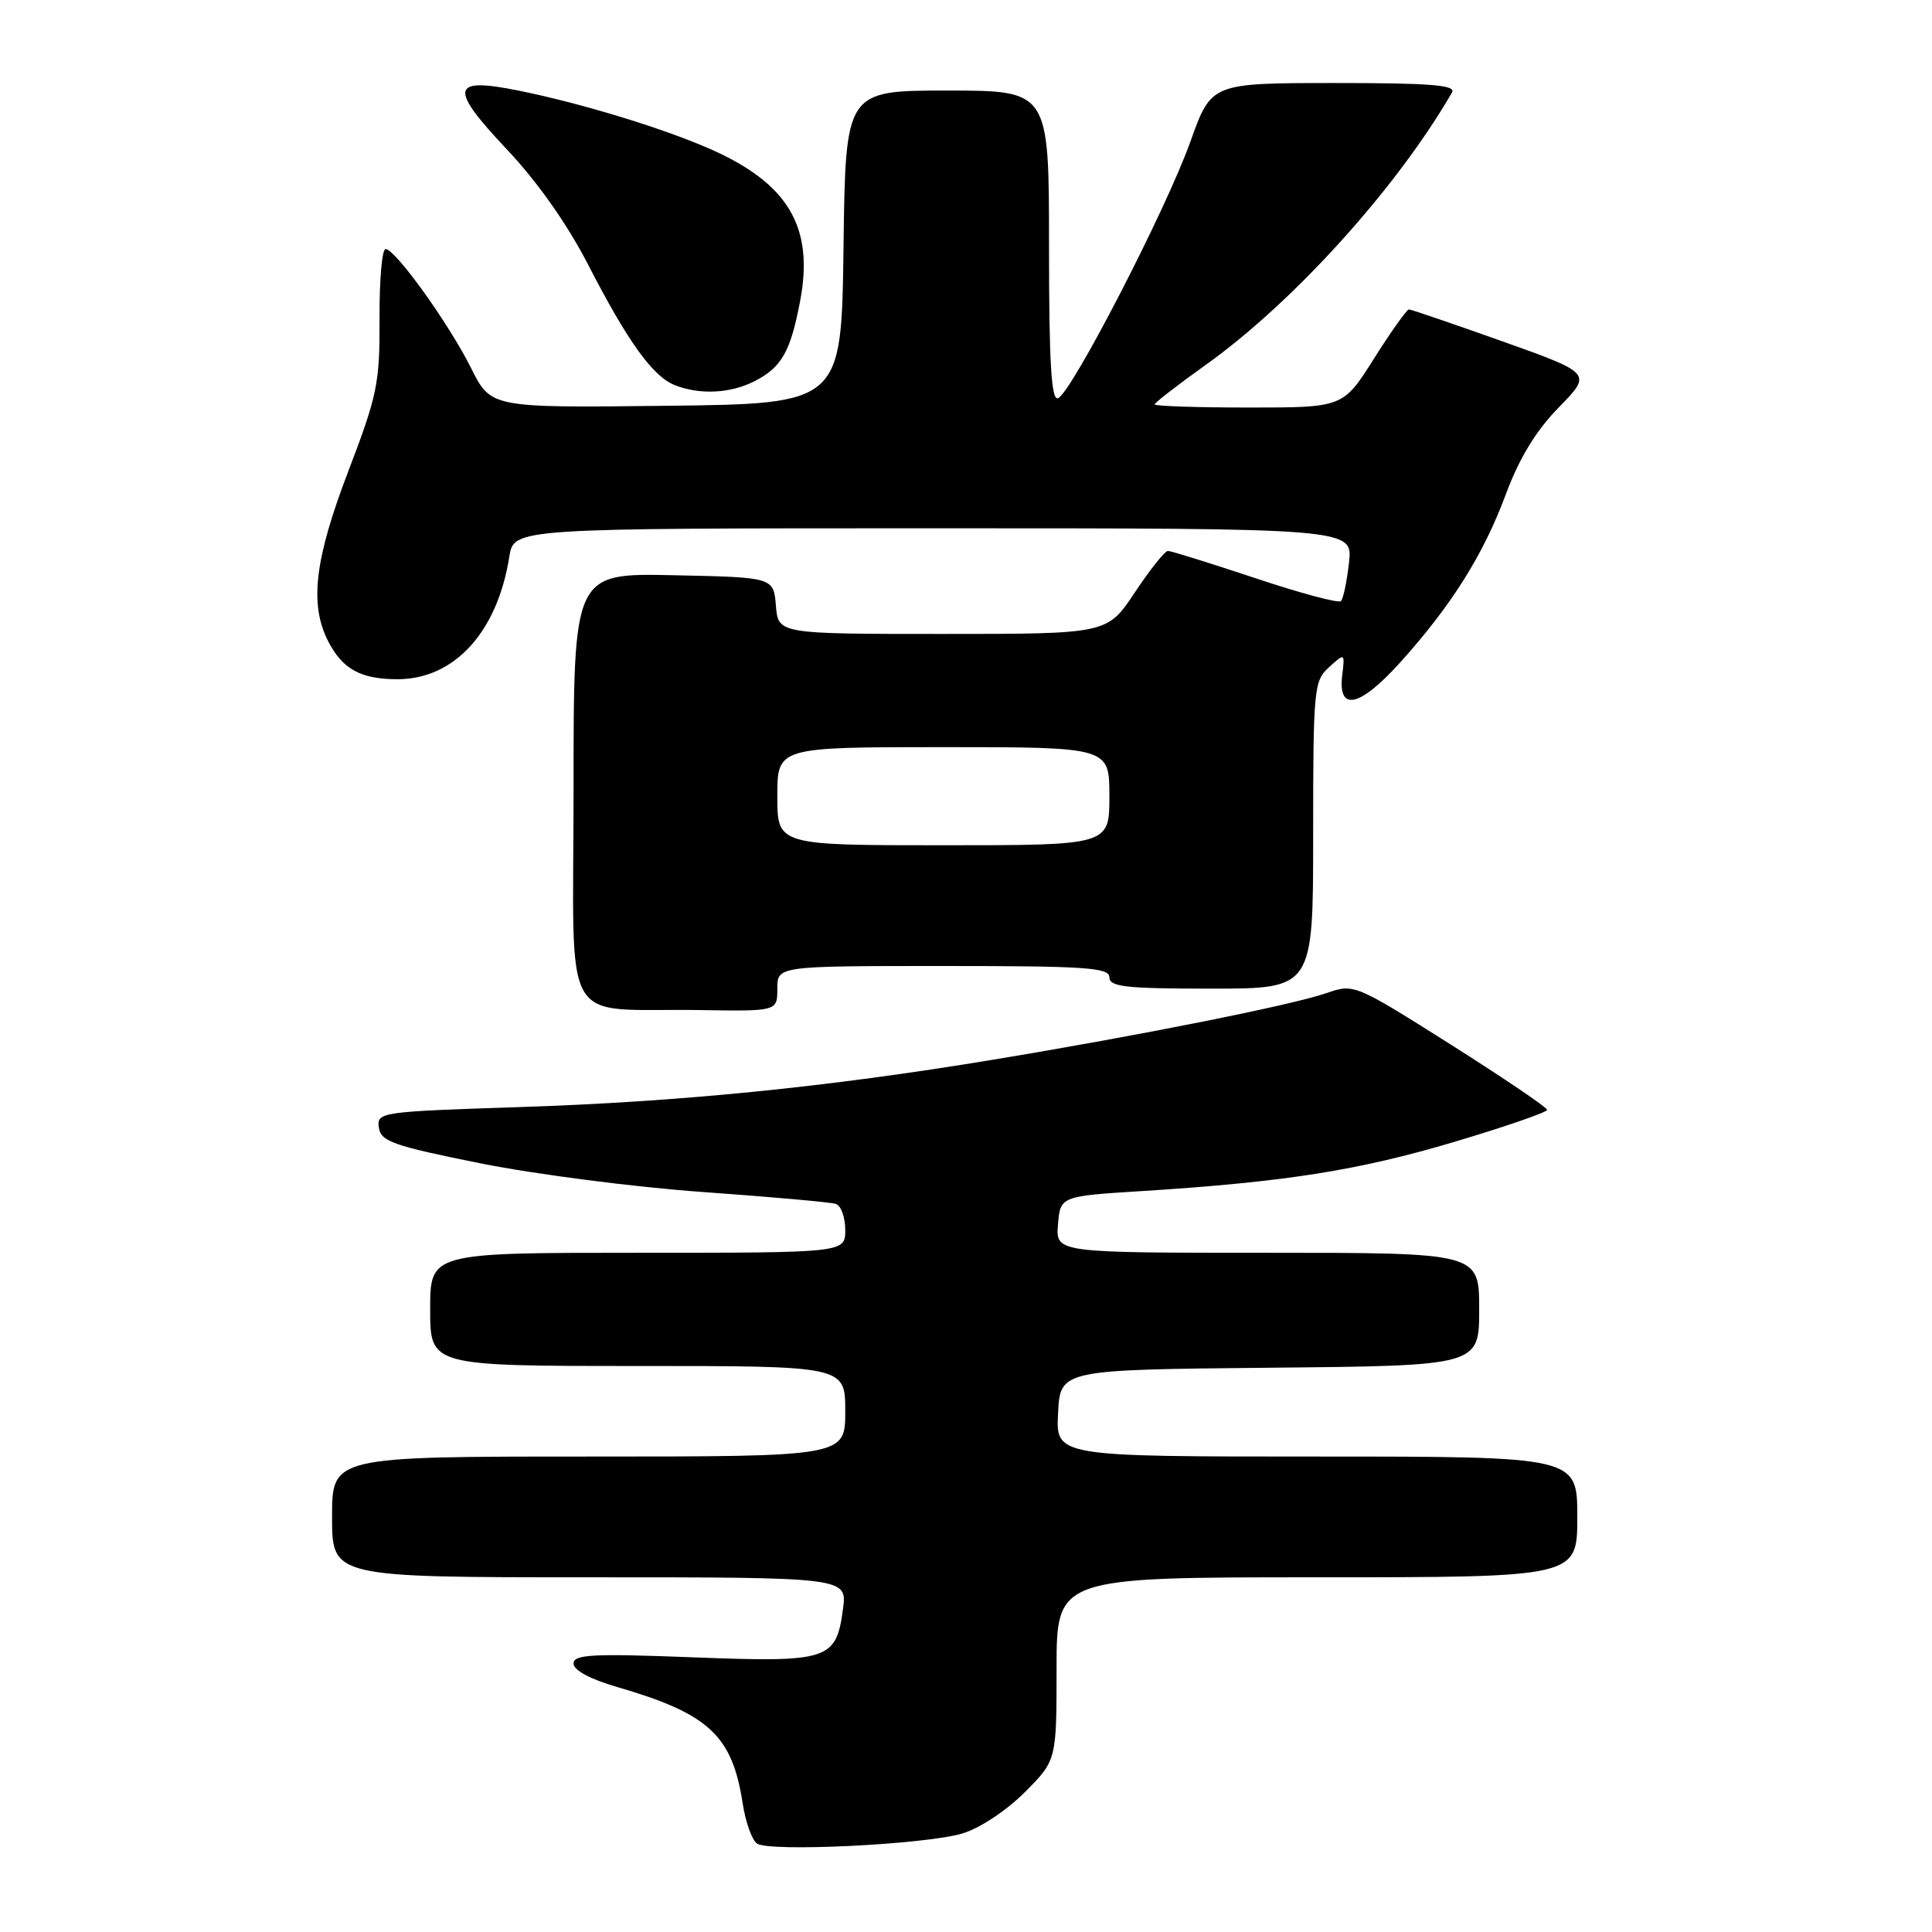 <?xml version="1.0" encoding="UTF-8" standalone="no"?>
<!DOCTYPE svg PUBLIC "-//W3C//DTD SVG 1.1//EN" "http://www.w3.org/Graphics/SVG/1.1/DTD/svg11.dtd" >
<svg xmlns="http://www.w3.org/2000/svg" xmlns:xlink="http://www.w3.org/1999/xlink" version="1.1" viewBox="0 0 256 256">
 <g >
 <path fill="currentColor"
d=" M 127.50 242.95 C 129.78 242.28 133.32 239.94 135.75 237.52 C 140.00 233.26 140.00 233.26 140.00 221.13 C 140.00 209.00 140.00 209.00 174.50 209.00 C 209.00 209.00 209.00 209.00 209.00 201.00 C 209.00 193.00 209.00 193.00 174.45 193.00 C 139.90 193.00 139.90 193.00 140.20 187.25 C 140.50 181.50 140.50 181.50 168.25 181.23 C 196.00 180.97 196.00 180.97 196.00 173.48 C 196.00 166.00 196.00 166.00 167.94 166.00 C 139.88 166.00 139.88 166.00 140.19 162.25 C 140.50 158.50 140.50 158.50 151.50 157.81 C 170.30 156.62 180.06 155.08 192.75 151.29 C 199.49 149.28 205.00 147.38 205.00 147.06 C 205.00 146.74 199.25 142.85 192.22 138.40 C 179.50 130.37 179.41 130.33 175.77 131.59 C 171.18 133.18 151.11 137.19 131.50 140.43 C 109.61 144.05 89.99 146.01 68.70 146.70 C 50.36 147.30 49.91 147.37 50.20 149.41 C 50.46 151.25 52.08 151.82 63.67 154.15 C 70.92 155.60 84.20 157.32 93.17 157.95 C 102.15 158.59 110.06 159.30 110.75 159.52 C 111.44 159.75 112.00 161.30 112.00 162.97 C 112.00 166.00 112.00 166.00 84.50 166.00 C 57.00 166.00 57.00 166.00 57.00 173.50 C 57.00 181.00 57.00 181.00 84.50 181.00 C 112.00 181.00 112.00 181.00 112.00 187.00 C 112.00 193.00 112.00 193.00 78.00 193.00 C 44.00 193.00 44.00 193.00 44.00 201.00 C 44.00 209.00 44.00 209.00 78.13 209.00 C 112.26 209.00 112.26 209.00 111.70 213.21 C 110.79 219.99 109.81 220.30 91.75 219.60 C 78.46 219.09 76.00 219.22 76.00 220.43 C 76.00 221.31 78.20 222.50 81.72 223.52 C 93.93 227.07 97.02 229.93 98.41 238.97 C 98.79 241.43 99.64 243.82 100.30 244.28 C 101.94 245.42 122.55 244.42 127.50 242.95 Z  M 103.00 131.00 C 103.00 128.00 103.00 128.00 125.00 128.00 C 143.89 128.00 147.00 128.21 147.00 129.50 C 147.00 130.76 149.17 131.00 160.50 131.00 C 174.00 131.00 174.00 131.00 174.00 110.65 C 174.00 91.24 174.10 90.22 176.10 88.41 C 178.20 86.51 178.21 86.51 177.85 89.48 C 177.27 94.36 180.16 93.72 185.51 87.80 C 192.32 80.24 196.54 73.54 199.53 65.50 C 201.32 60.69 203.51 57.09 206.55 53.98 C 210.96 49.47 210.96 49.47 199.08 45.23 C 192.54 42.91 186.97 41.00 186.69 41.00 C 186.41 41.00 184.33 43.92 182.07 47.50 C 177.97 54.00 177.97 54.00 165.48 54.00 C 158.62 54.00 153.00 53.81 153.00 53.59 C 153.00 53.36 156.04 51.01 159.75 48.36 C 171.40 40.05 185.09 24.90 192.40 12.25 C 192.96 11.27 189.57 11.00 176.81 11.00 C 160.50 11.01 160.50 11.01 157.74 18.75 C 154.53 27.75 141.92 52.19 140.18 52.77 C 139.30 53.07 139.00 47.99 139.00 32.58 C 139.00 12.00 139.00 12.00 125.52 12.00 C 112.04 12.00 112.04 12.00 111.77 32.75 C 111.50 53.50 111.50 53.50 88.28 53.77 C 65.05 54.04 65.05 54.04 62.42 48.77 C 59.45 42.84 52.38 33.00 51.09 33.00 C 50.62 33.00 50.26 37.16 50.29 42.25 C 50.33 50.76 50.00 52.37 46.17 62.39 C 41.67 74.15 40.97 80.10 43.51 85.02 C 45.41 88.69 47.83 90.00 52.68 90.00 C 60.22 89.99 65.91 83.75 67.49 73.75 C 68.09 70.00 68.09 70.00 123.68 70.00 C 179.26 70.00 179.26 70.00 178.75 74.55 C 178.47 77.05 177.99 79.35 177.68 79.65 C 177.38 79.96 172.26 78.59 166.31 76.60 C 160.36 74.62 155.16 73.00 154.76 73.00 C 154.35 73.00 152.38 75.48 150.37 78.50 C 146.72 84.00 146.72 84.00 124.92 84.00 C 103.12 84.00 103.12 84.00 102.81 80.25 C 102.50 76.50 102.50 76.50 89.25 76.22 C 76.00 75.94 76.00 75.94 76.00 104.41 C 76.00 137.12 73.96 133.55 92.75 133.84 C 103.00 134.00 103.00 134.00 103.00 131.00 Z  M 100.02 50.49 C 103.58 48.65 104.75 46.59 106.02 39.89 C 107.89 30.06 104.44 24.27 94.00 19.70 C 87.58 16.90 76.95 13.67 68.64 11.99 C 59.74 10.20 59.46 11.62 67.11 19.74 C 71.18 24.04 75.15 29.68 77.91 35.03 C 83.13 45.19 86.47 49.84 89.36 51.01 C 92.68 52.35 96.81 52.15 100.02 50.49 Z  M 103.00 105.50 C 103.00 99.00 103.00 99.00 125.00 99.00 C 147.00 99.00 147.00 99.00 147.00 105.50 C 147.00 112.00 147.00 112.00 125.00 112.00 C 103.00 112.00 103.00 112.00 103.00 105.50 Z "/>
</g>
</svg>